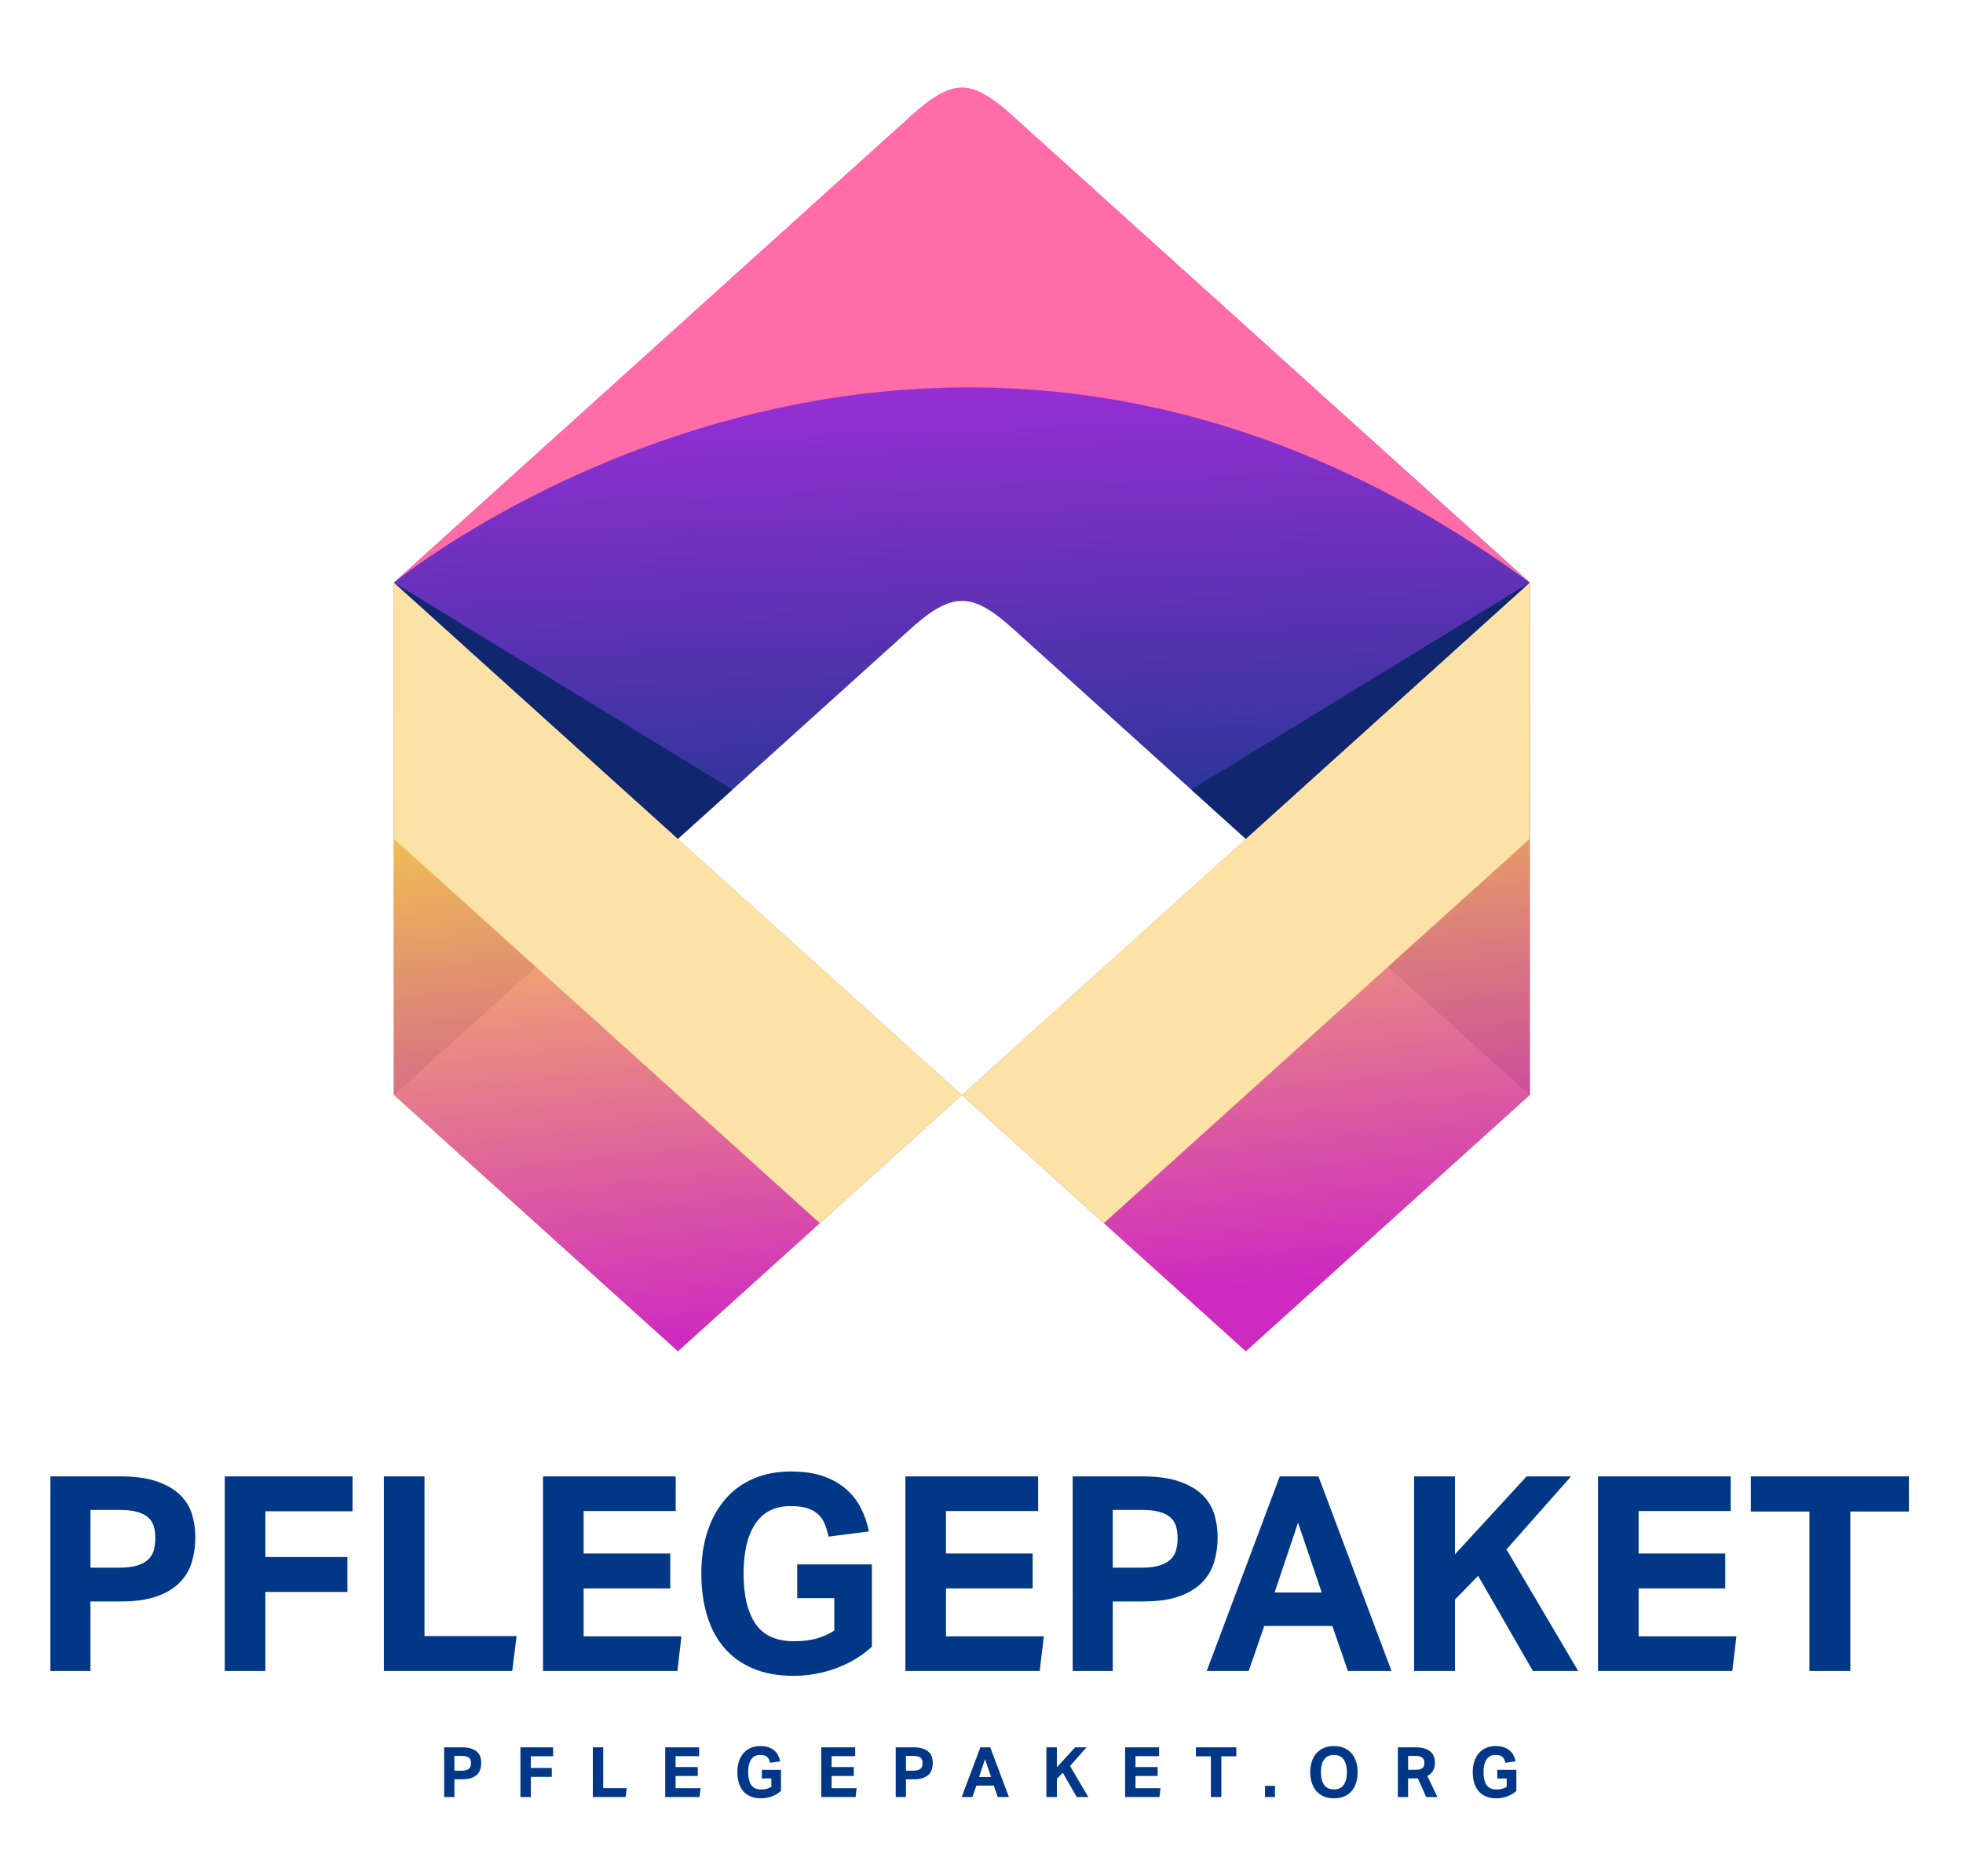 <?xml version="1.0" encoding="utf-8"?>
<!-- Generator: Adobe Illustrator 27.9.1, SVG Export Plug-In . SVG Version: 6.00 Build 0)  -->
<svg version="1.1" id="Layer_1" xmlns="http://www.w3.org/2000/svg" xmlns:xlink="http://www.w3.org/1999/xlink" x="0px" y="0px"
	 viewBox="0 0 2536 2423" style="enable-background:new 0 0 2536 2423;" xml:space="preserve">
<style type="text/css">
	
		.st0{clip-path:url(#SVGID_00000044140822047630098630000008240290818118601378_);fill:url(#SVGID_00000104686966960267409590000008618776580299540889_);}
	
		.st1{opacity:0.94;clip-path:url(#SVGID_00000136401122362872809350000015948341768676378558_);fill:url(#SVGID_00000090258585544645734670000016620077193326472105_);}
	
		.st2{opacity:0.94;clip-path:url(#SVGID_00000089553497293880875080000012401546796933153677_);fill:url(#SVGID_00000152953547834566430150000016275987144177620158_);}
	.st3{filter:url(#Adobe_OpacityMaskFilter);}
	.st4{fill:url(#SVGID_00000157994550256265387580000008587214354641841309_);}
	.st5{mask:url(#SVGID_00000111894979775247294590000016749360087892379023_);fill-rule:evenodd;clip-rule:evenodd;fill:#FF6CA7;}
	.st6{filter:url(#Adobe_OpacityMaskFilter_00000183234331480171820350000016248960711974099889_);}
	.st7{fill:url(#SVGID_00000097486064454618147400000003172151015306249144_);}
	.st8{mask:url(#SVGID_00000054238954841673220240000011265403744204512946_);fill-rule:evenodd;clip-rule:evenodd;fill:#FCE2A6;}
	.st9{filter:url(#Adobe_OpacityMaskFilter_00000043429044533916936080000000034537475566169784_);}
	.st10{fill:url(#SVGID_00000177462640730812005170000002539785974797986966_);}
	.st11{mask:url(#SVGID_00000111173264039598426030000002378358503533145013_);fill-rule:evenodd;clip-rule:evenodd;fill:#FCE2A6;}
	.st12{filter:url(#Adobe_OpacityMaskFilter_00000008852279685429614380000005239166727340629424_);}
	.st13{fill:url(#SVGID_00000038378536140320424550000004566703629330230178_);}
	.st14{mask:url(#SVGID_00000075850115258877355020000002844314309019045051_);fill-rule:evenodd;clip-rule:evenodd;fill:#102770;}
	.st15{filter:url(#Adobe_OpacityMaskFilter_00000099639851180989985970000016833345624082421644_);}
	.st16{fill:url(#SVGID_00000085224279137227981610000015449652002915348899_);}
	.st17{mask:url(#SVGID_00000160172092665078830520000017810472653549629876_);fill-rule:evenodd;clip-rule:evenodd;fill:#102770;}
	.st18{fill:#003787;}
</style>
<g>
	<g>
		<defs>
			<path id="SVGID_1_" d="M508.91,752.58l0,662.03l366.85-331.01l300.21-270.89c53.72-48.47,79.58-48.45,132.4-0.78l667.93,602.69
				V752.58l-366.85-331.01l-304.08-274.38c-20.18-18.2-42.45-34.01-62.77-34.01c-20.7,0-43.34,16.48-63.81,34.95L875.76,421.57
				L508.91,752.58z"/>
		</defs>
		<clipPath id="SVGID_00000179619002114101799550000001089697739598278288_">
			<use xlink:href="#SVGID_1_"  style="overflow:visible;"/>
		</clipPath>
		
			<linearGradient id="SVGID_00000016759476208780914850000013119769043805843127_" gradientUnits="userSpaceOnUse" x1="1261.487" y1="1263.801" x2="1218.072" y2="114.124">
			<stop  offset="0" style="stop-color:#003780"/>
			<stop  offset="1" style="stop-color:#E22BFF"/>
		</linearGradient>
		
			<rect x="508.91" y="113.18" style="clip-path:url(#SVGID_00000179619002114101799550000001089697739598278288_);fill:url(#SVGID_00000016759476208780914850000013119769043805843127_);" width="1467.39" height="1301.43"/>
	</g>
	<g>
		<defs>
			<polygon id="SVGID_00000052790243249783767060000012973815500169167551_" points="1976.31,752.58 1609.46,1083.6 
				1242.61,1414.61 1609.46,1745.63 1976.31,1414.61 			"/>
		</defs>
		<clipPath id="SVGID_00000180349910469552184610000013491649912017525130_">
			<use xlink:href="#SVGID_00000052790243249783767060000012973815500169167551_"  style="overflow:visible;"/>
		</clipPath>
		
			<linearGradient id="SVGID_00000014625454126744426640000007390938190243891601_" gradientUnits="userSpaceOnUse" x1="1577.18" y1="940.689" x2="1651.58" y2="1651.585">
			<stop  offset="0" style="stop-color:#FFCE4B"/>
			<stop  offset="1" style="stop-color:#CB1DBC"/>
		</linearGradient>
		
			<rect x="1242.61" y="752.58" style="opacity:0.94;clip-path:url(#SVGID_00000180349910469552184610000013491649912017525130_);fill:url(#SVGID_00000014625454126744426640000007390938190243891601_);" width="733.7" height="993.05"/>
	</g>
	<g>
		<defs>
			<polygon id="SVGID_00000123432198197506512900000015368974907233730949_" points="508.91,752.58 875.76,1083.6 1242.61,1414.61 
				875.76,1745.63 508.91,1414.61 			"/>
		</defs>
		<clipPath id="SVGID_00000174566521401605317040000017776237067663309463_">
			<use xlink:href="#SVGID_00000123432198197506512900000015368974907233730949_"  style="overflow:visible;"/>
		</clipPath>
		
			<linearGradient id="SVGID_00000016053569621819570210000013205815564328482717_" gradientUnits="userSpaceOnUse" x1="851.433" y1="1016.642" x2="925.832" y2="1727.539">
			<stop  offset="0" style="stop-color:#FFCE4B"/>
			<stop  offset="1" style="stop-color:#CB1DBC"/>
		</linearGradient>
		
			<rect x="508.91" y="752.58" style="opacity:0.94;clip-path:url(#SVGID_00000174566521401605317040000017776237067663309463_);fill:url(#SVGID_00000016053569621819570210000013205815564328482717_);" width="733.7" height="993.05"/>
	</g>
	<defs>
		<filter id="Adobe_OpacityMaskFilter" filterUnits="userSpaceOnUse" x="508.91" y="113.18" width="1467.39" height="639.4">
			<feColorMatrix  type="matrix" values="1 0 0 0 0  0 1 0 0 0  0 0 1 0 0  0 0 0 1 0"/>
		</filter>
	</defs>
	
		<mask maskUnits="userSpaceOnUse" x="508.91" y="113.18" width="1467.39" height="639.4" id="SVGID_00000020393135690789680060000000741216345562215838_">
		<g class="st3">
			
				<linearGradient id="SVGID_00000034058721140231795840000013486246671793310387_" gradientUnits="userSpaceOnUse" x1="70.783" y1="-206.374" x2="70.783" y2="1075.117" gradientTransform="matrix(1 0 0 1 1171.826 -311.185)">
				<stop  offset="0" style="stop-color:#FFFFFF"/>
				<stop  offset="1" style="stop-color:#000000"/>
			</linearGradient>
			
				<rect x="508.91" y="113.18" style="fill:url(#SVGID_00000034058721140231795840000013486246671793310387_);" width="1467.39" height="639.4"/>
		</g>
	</mask>
	
		<path style="mask:url(#SVGID_00000020393135690789680060000000741216345562215838_);fill-rule:evenodd;clip-rule:evenodd;fill:#FF6CA7;" d="
		M508.91,752.58c0,0,692.99-567.37,1467.39,0l-366.85-331.01l-304.08-274.38c-20.18-18.2-42.45-34.01-62.77-34.01
		c-20.7,0-43.34,16.48-63.81,34.95L875.76,421.57L508.91,752.58z"/>
	<defs>
		
			<filter id="Adobe_OpacityMaskFilter_00000109738066263012990480000016398297031200966586_" filterUnits="userSpaceOnUse" x="1242.61" y="752.58" width="733.7" height="827.54">
			<feColorMatrix  type="matrix" values="1 0 0 0 0  0 1 0 0 0  0 0 1 0 0  0 0 0 1 0"/>
		</filter>
	</defs>
	
		<mask maskUnits="userSpaceOnUse" x="1242.61" y="752.58" width="733.7" height="827.54" id="SVGID_00000034791137622042169920000014757644609642146185_">
		<g style="filter:url(#Adobe_OpacityMaskFilter_00000109738066263012990480000016398297031200966586_);">
			
				<linearGradient id="SVGID_00000008116537447133604740000017584380331859775121_" gradientUnits="userSpaceOnUse" x1="307.278" y1="973.531" x2="349.131" y2="1688.707" gradientTransform="matrix(1 0 0 1 1279.812 -189.388)">
				<stop  offset="0" style="stop-color:#FFFFFF"/>
				<stop  offset="1" style="stop-color:#000000"/>
			</linearGradient>
			
				<rect x="1242.61" y="752.58" style="fill:url(#SVGID_00000008116537447133604740000017584380331859775121_);" width="733.69" height="827.54"/>
		</g>
	</mask>
	
		<polygon style="mask:url(#SVGID_00000034791137622042169920000014757644609642146185_);fill-rule:evenodd;clip-rule:evenodd;fill:#FCE2A6;" points="
		1792.88,1249.1 1976.31,1083.6 1976.31,752.58 1609.46,1083.6 1242.61,1414.61 1426.03,1580.12 	"/>
	<defs>
		
			<filter id="Adobe_OpacityMaskFilter_00000158019123366897838450000006269792055386495880_" filterUnits="userSpaceOnUse" x="508.91" y="752.58" width="733.7" height="827.54">
			<feColorMatrix  type="matrix" values="1 0 0 0 0  0 1 0 0 0  0 0 1 0 0  0 0 0 1 0"/>
		</filter>
	</defs>
	
		<mask maskUnits="userSpaceOnUse" x="508.91" y="752.58" width="733.7" height="827.54" id="SVGID_00000067921142418998728360000017857621716166084536_">
		<g style="filter:url(#Adobe_OpacityMaskFilter_00000158019123366897838450000006269792055386495880_);">
			
				<linearGradient id="SVGID_00000096037234308079967830000001971634260723425947_" gradientUnits="userSpaceOnUse" x1="-273.733" y1="973.518" x2="-315.518" y2="1688.695" gradientTransform="matrix(1 0 0 1 1171.826 -189.388)">
				<stop  offset="0" style="stop-color:#FFFFFF"/>
				<stop  offset="1" style="stop-color:#000000"/>
			</linearGradient>
			
				<rect x="508.91" y="752.58" style="fill:url(#SVGID_00000096037234308079967830000001971634260723425947_);" width="733.7" height="827.54"/>
		</g>
	</mask>
	
		<polygon style="mask:url(#SVGID_00000067921142418998728360000017857621716166084536_);fill-rule:evenodd;clip-rule:evenodd;fill:#FCE2A6;" points="
		692.34,1249.1 508.91,1083.6 508.91,752.58 875.76,1083.6 1242.61,1414.61 1059.19,1580.12 	"/>
	<defs>
		
			<filter id="Adobe_OpacityMaskFilter_00000114771451939697769520000009306766472578011300_" filterUnits="userSpaceOnUse" x="508.91" y="752.58" width="437.3" height="331.02">
			<feColorMatrix  type="matrix" values="1 0 0 0 0  0 1 0 0 0  0 0 1 0 0  0 0 0 1 0"/>
		</filter>
	</defs>
	
		<mask maskUnits="userSpaceOnUse" x="508.91" y="752.58" width="437.3" height="331.02" id="SVGID_00000047758163690359614090000011352446515666951319_">
		<g style="filter:url(#Adobe_OpacityMaskFilter_00000114771451939697769520000009306766472578011300_);">
			
				<linearGradient id="SVGID_00000172421125275808264150000018400535090960000148_" gradientUnits="userSpaceOnUse" x1="-444.264" y1="1352.247" x2="-444.264" y2="964.22" gradientTransform="matrix(1 0 0 1 1171.826 -262.466)">
				<stop  offset="0" style="stop-color:#FFFFFF"/>
				<stop  offset="1" style="stop-color:#000000"/>
			</linearGradient>
			
				<rect x="508.91" y="752.58" style="fill:url(#SVGID_00000172421125275808264150000018400535090960000148_);" width="437.3" height="331.02"/>
		</g>
	</mask>
	
		<polygon style="mask:url(#SVGID_00000047758163690359614090000011352446515666951319_);fill-rule:evenodd;clip-rule:evenodd;fill:#102770;" points="
		508.91,752.58 875.76,1083.6 946.21,1020.03 	"/>
	<defs>
		
			<filter id="Adobe_OpacityMaskFilter_00000052799767712500821460000014741514371868156042_" filterUnits="userSpaceOnUse" x="1539.01" y="752.58" width="437.3" height="331.02">
			<feColorMatrix  type="matrix" values="1 0 0 0 0  0 1 0 0 0  0 0 1 0 0  0 0 0 1 0"/>
		</filter>
	</defs>
	
		<mask maskUnits="userSpaceOnUse" x="1539.01" y="752.58" width="437.3" height="331.02" id="SVGID_00000152947166807614155040000008079717383651990196_">
		<g style="filter:url(#Adobe_OpacityMaskFilter_00000052799767712500821460000014741514371868156042_);">
			
				<linearGradient id="SVGID_00000118382882347801552330000011274854048325740198_" gradientUnits="userSpaceOnUse" x1="434.221" y1="1352.247" x2="434.221" y2="964.22" gradientTransform="matrix(1 0 0 1 1323.436 -262.466)">
				<stop  offset="0" style="stop-color:#FFFFFF"/>
				<stop  offset="1" style="stop-color:#000000"/>
			</linearGradient>
			
				<rect x="1539.01" y="752.58" style="fill:url(#SVGID_00000118382882347801552330000011274854048325740198_);" width="437.3" height="331.02"/>
		</g>
	</mask>
	
		<polygon style="mask:url(#SVGID_00000152947166807614155040000008079717383651990196_);fill-rule:evenodd;clip-rule:evenodd;fill:#102770;" points="
		1976.31,752.58 1609.46,1083.6 1539.01,1020.03 	"/>
	<g>
		<path class="st18" d="M65.11,1907.18h89.76c19.24,0,35.14,2.17,47.7,6.51c12.55,4.35,22.53,10.09,29.92,17.25
			c7.39,7.16,12.55,15.49,15.49,24.99c2.93,9.5,4.4,19.42,4.4,29.74c0,11.03-1.47,21.59-4.4,31.68
			c-2.94,10.09-8.1,18.95-15.49,26.58c-7.39,7.63-17.25,13.67-29.57,18.13c-12.32,4.46-27.87,6.69-46.64,6.69h-39.42v89.76H65.11
			V1907.18z M154.52,2025.1c9.15,0,16.72-0.93,22.7-2.82c5.98-1.88,10.74-4.46,14.26-7.74c3.52-3.28,5.92-7.33,7.22-12.14
			c1.29-4.81,1.94-10.03,1.94-15.66c0-5.86-0.7-11.03-2.11-15.49c-1.41-4.46-3.87-8.21-7.39-11.26c-3.52-3.05-8.27-5.4-14.26-7.04
			c-5.98-1.64-13.55-2.46-22.7-2.46h-37.31v74.62H154.52z"/>
		<path class="st18" d="M290.39,1907.18h165.09v45.06H342.84v59.14h105.95v45.06H342.84v102.08h-52.45V1907.18z"/>
		<path class="st18" d="M495.96,1907.18h52.45v206.27h118.98l-5.63,45.06H495.96V1907.18z"/>
		<path class="st18" d="M701.53,1907.18h171.42v44.7H753.98v54.91h111.94v45.06H753.98v61.95h126.37l-5.28,44.7H701.53V1907.18z"/>
		<path class="st18" d="M1029.94,2020.87h96.45v106.3c-12.91,11.97-28.28,21.24-46.11,27.81c-17.84,6.57-36.26,9.86-55.26,9.86
			c-19.95,0-37.37-3.17-52.27-9.5c-14.91-6.34-27.28-15.25-37.14-26.75c-9.86-11.5-17.25-25.4-22.18-41.71
			c-4.93-16.31-7.39-34.32-7.39-54.03c0-20.42,2.69-38.72,8.1-54.91c5.4-16.19,13.08-30.04,23.06-41.54
			c9.97-11.5,22.12-20.29,36.43-26.4c14.31-6.1,30.27-9.15,47.87-9.15c16.19,0,30.1,2,41.71,5.98c11.62,3.99,21.47,9.5,29.57,16.54
			c8.1,7.04,14.55,15.26,19.36,24.64c4.81,9.39,8.27,19.48,10.38,30.27l-52.1,6.69c-1.41-6.34-3.11-11.91-5.1-16.72
			c-2-4.81-4.87-8.92-8.62-12.32c-3.76-3.4-8.45-5.98-14.08-7.74c-5.63-1.76-12.67-2.64-21.12-2.64c-20.42,0-35.67,7.63-45.76,22.88
			c-10.09,15.26-15.14,36.73-15.14,64.42c0,27.93,5.1,49.46,15.31,64.59c10.21,15.14,26.81,22.7,49.81,22.7
			c11.03,0,20.59-1.11,28.69-3.34c8.1-2.23,15.9-5.69,23.41-10.38v-41.89h-47.87V2020.87z"/>
		<path class="st18" d="M1169.69,1907.18h171.42v44.7h-118.98v54.91h111.94v45.06h-111.94v61.95h126.37l-5.28,44.7h-173.54V1907.18z
			"/>
		<path class="st18" d="M1385.81,1907.18h89.76c19.24,0,35.14,2.17,47.7,6.51c12.55,4.35,22.53,10.09,29.92,17.25
			c7.39,7.16,12.55,15.49,15.49,24.99c2.93,9.5,4.4,19.42,4.4,29.74c0,11.03-1.47,21.59-4.4,31.68
			c-2.94,10.09-8.1,18.95-15.49,26.58c-7.39,7.63-17.25,13.67-29.57,18.13c-12.32,4.46-27.87,6.69-46.64,6.69h-39.42v89.76h-51.74
			V1907.18z M1475.21,2025.1c9.15,0,16.72-0.93,22.7-2.82c5.98-1.88,10.74-4.46,14.26-7.74c3.52-3.28,5.92-7.33,7.22-12.14
			c1.29-4.81,1.94-10.03,1.94-15.66c0-5.86-0.7-11.03-2.11-15.49c-1.41-4.46-3.87-8.21-7.39-11.26c-3.52-3.05-8.27-5.4-14.26-7.04
			c-5.98-1.64-13.55-2.46-22.7-2.46h-37.31v74.62H1475.21z"/>
		<path class="st18" d="M1653.33,1907.18h49.98l94.34,251.33h-56.32l-20.06-58.08h-88l-20.06,58.08h-54.21L1653.33,1907.18z
			 M1707.54,2057.13l-30.62-90.11l-30.27,90.11H1707.54z"/>
		<path class="st18" d="M1826.87,1907.18h52.8v100.67l92.58-100.67h57.38l-83.42,94.34l92.58,156.99h-58.43l-70.75-122.85
			l-29.92,30.62v92.22h-52.8V1907.18z"/>
		<path class="st18" d="M2064.46,1907.18h171.42v44.7h-118.98v54.91h111.94v45.06h-111.94v61.95h126.37l-5.28,44.7h-173.54V1907.18z
			"/>
		<path class="st18" d="M2337.61,1952.59h-75.68v-45.41h204.16v45.41h-75.68v205.92h-52.8V1952.59z"/>
	</g>
	<g>
		<path class="st18" d="M573.81,2257.18h22.95c4.92,0,8.98,0.56,12.19,1.67c3.21,1.11,5.76,2.58,7.65,4.41
			c1.89,1.83,3.21,3.96,3.96,6.39c0.75,2.43,1.12,4.97,1.12,7.6c0,2.82-0.38,5.52-1.12,8.1c-0.75,2.58-2.07,4.85-3.96,6.79
			c-1.89,1.95-4.41,3.5-7.56,4.63c-3.15,1.14-7.13,1.71-11.93,1.71h-10.08v22.95h-13.23V2257.18z M596.67,2287.33
			c2.34,0,4.27-0.24,5.8-0.72c1.53-0.48,2.75-1.14,3.65-1.98c0.9-0.84,1.51-1.88,1.85-3.11c0.33-1.23,0.5-2.57,0.5-4
			c0-1.5-0.18-2.82-0.54-3.96c-0.36-1.14-0.99-2.1-1.89-2.88c-0.9-0.78-2.12-1.38-3.65-1.8s-3.46-0.63-5.81-0.63h-9.54v19.08H596.67
			z"/>
		<path class="st18" d="M672.36,2257.18h42.21v11.52h-28.8v15.12h27.09v11.52h-27.09v26.1h-13.41V2257.18z"/>
		<path class="st18" d="M765.87,2257.18h13.41v52.74h30.42l-1.44,11.52h-42.39V2257.18z"/>
		<path class="st18" d="M859.38,2257.18h43.83v11.43h-30.42v14.04h28.62v11.52h-28.62v15.84h32.31l-1.35,11.43h-44.37V2257.18z"/>
		<path class="st18" d="M984.29,2286.25h24.66v27.18c-3.3,3.06-7.23,5.43-11.79,7.11c-4.56,1.68-9.27,2.52-14.13,2.52
			c-5.1,0-9.56-0.81-13.36-2.43c-3.81-1.62-6.98-3.9-9.5-6.84c-2.52-2.94-4.41-6.49-5.67-10.67c-1.26-4.17-1.89-8.77-1.89-13.81
			c0-5.22,0.69-9.9,2.07-14.04c1.38-4.14,3.34-7.68,5.9-10.62c2.55-2.94,5.65-5.19,9.31-6.75c3.66-1.56,7.74-2.34,12.24-2.34
			c4.14,0,7.69,0.51,10.67,1.53c2.97,1.02,5.49,2.43,7.56,4.23c2.07,1.8,3.72,3.9,4.95,6.3c1.23,2.4,2.12,4.98,2.66,7.74
			l-13.32,1.71c-0.36-1.62-0.8-3.04-1.3-4.27c-0.51-1.23-1.25-2.28-2.21-3.15c-0.96-0.87-2.16-1.53-3.6-1.98
			c-1.44-0.45-3.24-0.67-5.4-0.67c-5.22,0-9.12,1.95-11.7,5.85c-2.58,3.9-3.87,9.39-3.87,16.47c0,7.14,1.3,12.64,3.92,16.51
			c2.61,3.87,6.85,5.81,12.73,5.81c2.82,0,5.27-0.28,7.33-0.86c2.07-0.57,4.06-1.45,5.98-2.66v-10.71h-12.24V2286.25z"/>
		<path class="st18" d="M1060.97,2257.18h43.83v11.43h-30.42v14.04H1103v11.52h-28.62v15.84h32.31l-1.35,11.43h-44.37V2257.18z"/>
		<path class="st18" d="M1157.18,2257.18h22.95c4.92,0,8.98,0.56,12.19,1.67c3.21,1.11,5.76,2.58,7.65,4.41
			c1.89,1.83,3.21,3.96,3.96,6.39c0.75,2.43,1.12,4.97,1.12,7.6c0,2.82-0.38,5.52-1.12,8.1c-0.75,2.58-2.07,4.85-3.96,6.79
			c-1.89,1.95-4.41,3.5-7.56,4.63c-3.15,1.14-7.13,1.71-11.93,1.71h-10.08v22.95h-13.23V2257.18z M1180.04,2287.33
			c2.34,0,4.27-0.24,5.8-0.72c1.53-0.48,2.75-1.14,3.65-1.98c0.9-0.84,1.51-1.88,1.85-3.11c0.33-1.23,0.5-2.57,0.5-4
			c0-1.5-0.18-2.82-0.54-3.96c-0.36-1.14-0.99-2.1-1.89-2.88c-0.9-0.78-2.12-1.38-3.65-1.8s-3.46-0.63-5.81-0.63h-9.54v19.08
			H1180.04z"/>
		<path class="st18" d="M1266.53,2257.18h12.78l24.12,64.26h-14.4l-5.13-14.85h-22.5l-5.13,14.85h-13.86L1266.53,2257.18z
			 M1280.39,2295.52l-7.83-23.04l-7.74,23.04H1280.39z"/>
		<path class="st18" d="M1351.85,2257.18h13.5v25.74l23.67-25.74h14.67l-21.33,24.12l23.67,40.14h-14.94l-18.09-31.41l-7.65,7.83
			v23.58h-13.5V2257.18z"/>
		<path class="st18" d="M1453.55,2257.18h43.83v11.43h-30.42v14.04h28.62v11.52h-28.62v15.84h32.31l-1.35,11.43h-44.37V2257.18z"/>
		<path class="st18" d="M1564.34,2268.79h-19.35v-11.61h52.2v11.61h-19.35v52.65h-13.5V2268.79z"/>
		<path class="st18" d="M1634.27,2306.95h12.87v14.49h-12.87V2306.95z"/>
		<path class="st18" d="M1723.37,2323.06c-4.8,0-9.09-0.78-12.87-2.34c-3.78-1.56-6.99-3.81-9.63-6.75
			c-2.64-2.94-4.67-6.48-6.08-10.62c-1.41-4.14-2.12-8.82-2.12-14.04s0.7-9.9,2.12-14.04c1.41-4.14,3.45-7.68,6.12-10.62
			c2.67-2.94,5.89-5.19,9.67-6.75c3.78-1.56,8.04-2.34,12.78-2.34c4.8,0,9.09,0.78,12.87,2.34c3.78,1.56,6.98,3.81,9.58,6.75
			c2.61,2.94,4.6,6.48,5.99,10.62c1.38,4.14,2.07,8.82,2.07,14.04s-0.67,9.9-2.03,14.04c-1.35,4.14-3.33,7.68-5.94,10.62
			c-2.61,2.94-5.81,5.19-9.58,6.75C1732.55,2322.28,1728.23,2323.06,1723.37,2323.06z M1723.28,2311.54c5.64,0,9.84-1.92,12.6-5.76
			c2.76-3.84,4.14-9.33,4.14-16.47c0-7.08-1.38-12.55-4.14-16.42c-2.76-3.87-6.96-5.81-12.6-5.81s-9.84,1.94-12.6,5.81
			c-2.76,3.87-4.14,9.35-4.14,16.42c0,7.14,1.38,12.63,4.14,16.47C1713.44,2309.62,1717.64,2311.54,1723.28,2311.54z"/>
		<path class="st18" d="M1805.9,2257.18h22.77c5.04,0,9.19,0.58,12.46,1.75c3.27,1.17,5.83,2.7,7.7,4.59
			c1.86,1.89,3.15,3.99,3.87,6.3c0.72,2.31,1.08,4.58,1.08,6.79c0,4.14-0.75,7.62-2.25,10.44c-1.5,2.82-4.02,5.19-7.56,7.11
			l13.05,27.27h-14.49l-10.8-24.12h-12.6v24.12h-13.23V2257.18z M1829.57,2286.16c2.1,0,3.84-0.22,5.22-0.67
			c1.38-0.45,2.47-1.08,3.29-1.89c0.81-0.81,1.36-1.79,1.67-2.92c0.3-1.14,0.45-2.4,0.45-3.78c0-1.14-0.18-2.23-0.54-3.29
			c-0.36-1.05-0.98-1.98-1.85-2.79c-0.87-0.81-2.07-1.44-3.6-1.89c-1.53-0.45-3.46-0.68-5.8-0.68h-9.27v17.91H1829.57z"/>
		<path class="st18" d="M1934.33,2286.25h24.66v27.18c-3.3,3.06-7.23,5.43-11.79,7.11c-4.56,1.68-9.27,2.52-14.13,2.52
			c-5.1,0-9.56-0.81-13.37-2.43c-3.81-1.62-6.97-3.9-9.5-6.84c-2.52-2.94-4.41-6.49-5.67-10.67c-1.26-4.17-1.89-8.77-1.89-13.81
			c0-5.22,0.69-9.9,2.07-14.04c1.38-4.14,3.34-7.68,5.89-10.62c2.55-2.94,5.65-5.19,9.32-6.75c3.66-1.56,7.74-2.34,12.24-2.34
			c4.14,0,7.7,0.51,10.67,1.53c2.97,1.02,5.49,2.43,7.56,4.23s3.72,3.9,4.95,6.3c1.23,2.4,2.11,4.98,2.65,7.74l-13.32,1.71
			c-0.36-1.62-0.8-3.04-1.31-4.27c-0.51-1.23-1.25-2.28-2.21-3.15c-0.96-0.87-2.16-1.53-3.6-1.98c-1.44-0.45-3.24-0.67-5.4-0.67
			c-5.22,0-9.12,1.95-11.7,5.85c-2.58,3.9-3.87,9.39-3.87,16.47c0,7.14,1.3,12.64,3.92,16.51c2.61,3.87,6.85,5.81,12.73,5.81
			c2.82,0,5.27-0.28,7.33-0.86c2.07-0.57,4.06-1.45,5.99-2.66v-10.71h-12.24V2286.25z"/>
	</g>
</g>
</svg>
